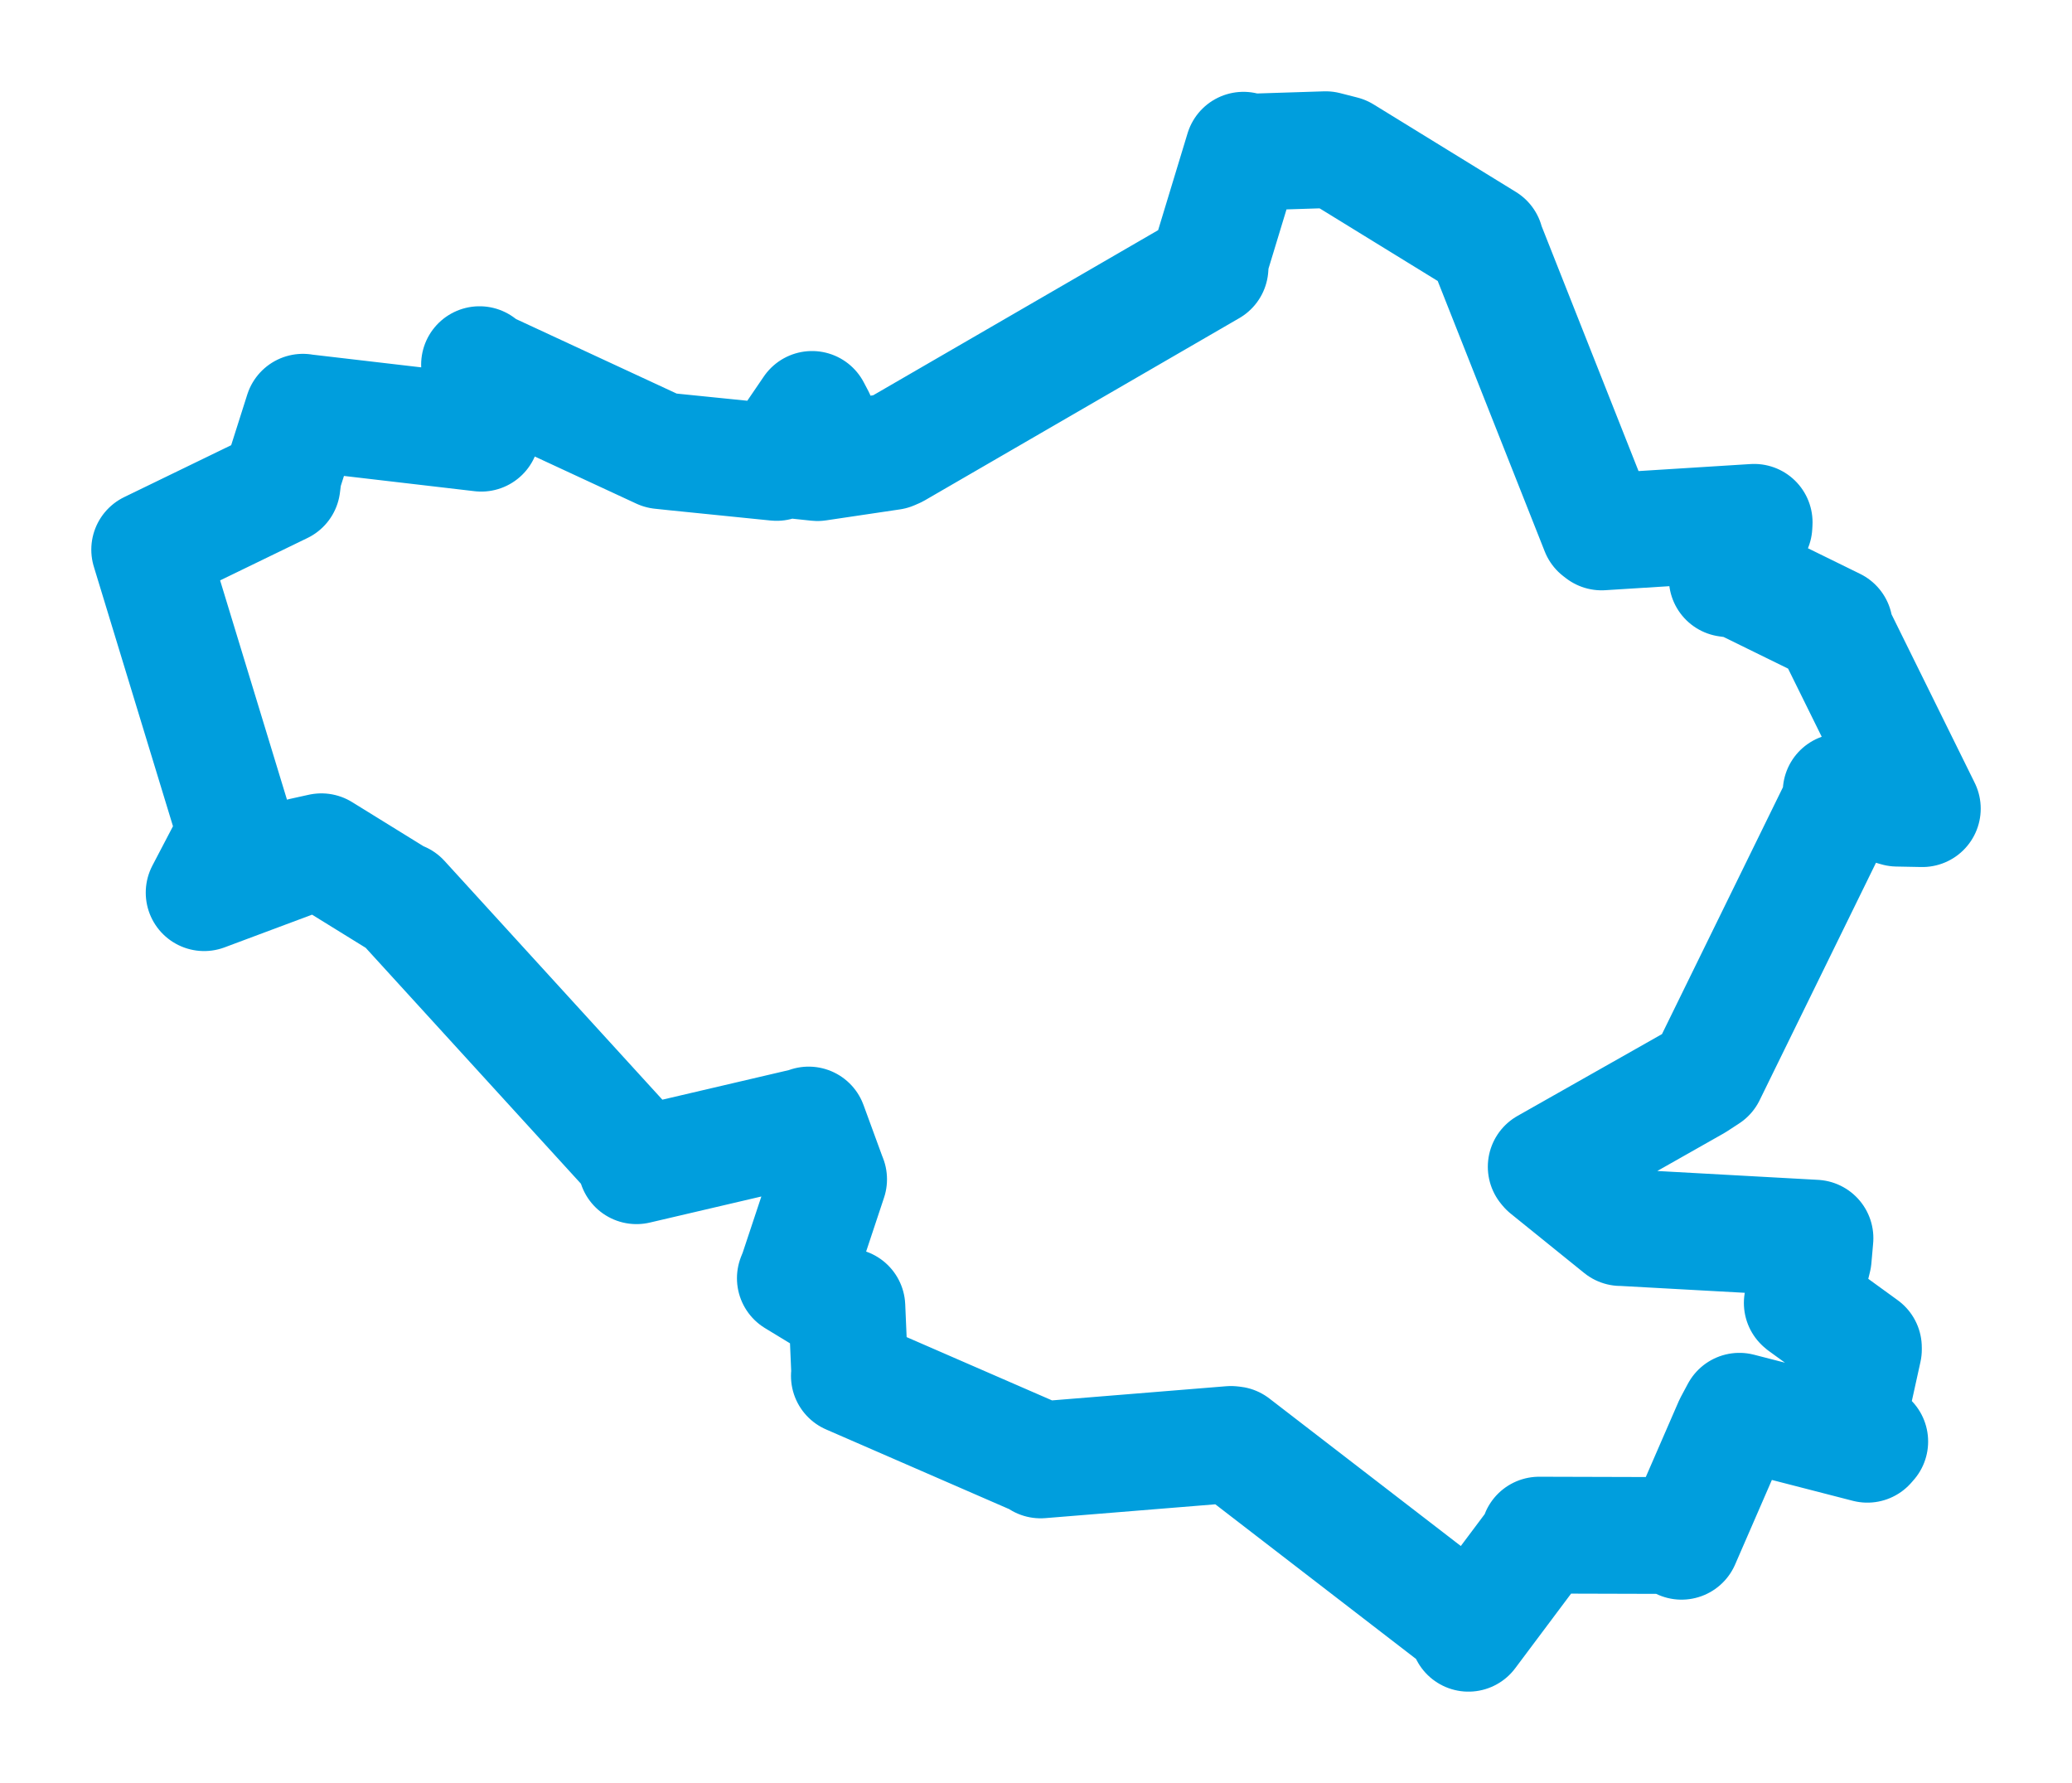 <svg viewBox="0 0 111.466 95.902" width="111.466" height="95.902" xmlns="http://www.w3.org/2000/svg">
  <title>Borovany, okres České Budějovice, Jihočeský kraj, Jihozápad, 37312, Česko</title>
  <desc>Geojson of Borovany, okres České Budějovice, Jihočeský kraj, Jihozápad, 37312, Česko</desc>
  <polygon points="8.053,29.565 12.686,44.758 10.982,48.015 16.257,46.044 17.29,45.816 21.502,48.419 21.593,48.425 34.18,62.219 34.241,62.702 43.41,60.558 43.503,60.514 44.52,63.292 44.576,63.432 42.904,68.464 42.787,68.754 45.287,70.274 45.559,70.286 45.717,73.966 45.693,74.007 55.922,78.458 55.981,78.527 66.219,77.695 66.369,77.711 78.943,87.398 78.998,87.85 82.657,82.964 82.801,82.573 89.898,82.593 90.461,82.902 93.19,76.625 93.573,75.91 100.457,77.684 100.585,77.538 99.407,76.911 99.298,76.877 100.245,72.583 100.244,72.478 96.996,70.121 96.956,70.084 97.544,67.676 97.639,66.6 87.249,66.027 87.197,66.029 83.244,62.836 83.181,62.759 91.182,58.229 91.839,57.801 99.079,43.027 99.048,42.592 102.066,43.469 103.414,43.495 98.763,34.075 98.683,33.687 93.661,31.223 92.92,31.117 94.356,28.293 94.367,28.096 86.159,28.611 86.022,28.506 79.915,13.074 79.906,13.002 72.247,8.291 71.317,8.053 67.32,8.181 66.893,8.081 65.133,13.873 65.094,14.394 48.183,24.192 47.955,24.292 43.978,24.883 43.022,24.782 43.924,22.477 43.685,22.023 42.245,24.136 41.779,24.873 36.301,24.318 35.553,24.239 26.145,19.875 25.797,19.615 25.926,22.912 25.89,23.3 16.331,22.183 16.296,22.174 15.251,25.463 15.17,26.112 8.053,29.565" stroke="#009edd" stroke-width="6.283px" fill="none" stroke-linejoin="round" vector-effect="non-scaling-stroke"></polygon>
</svg>